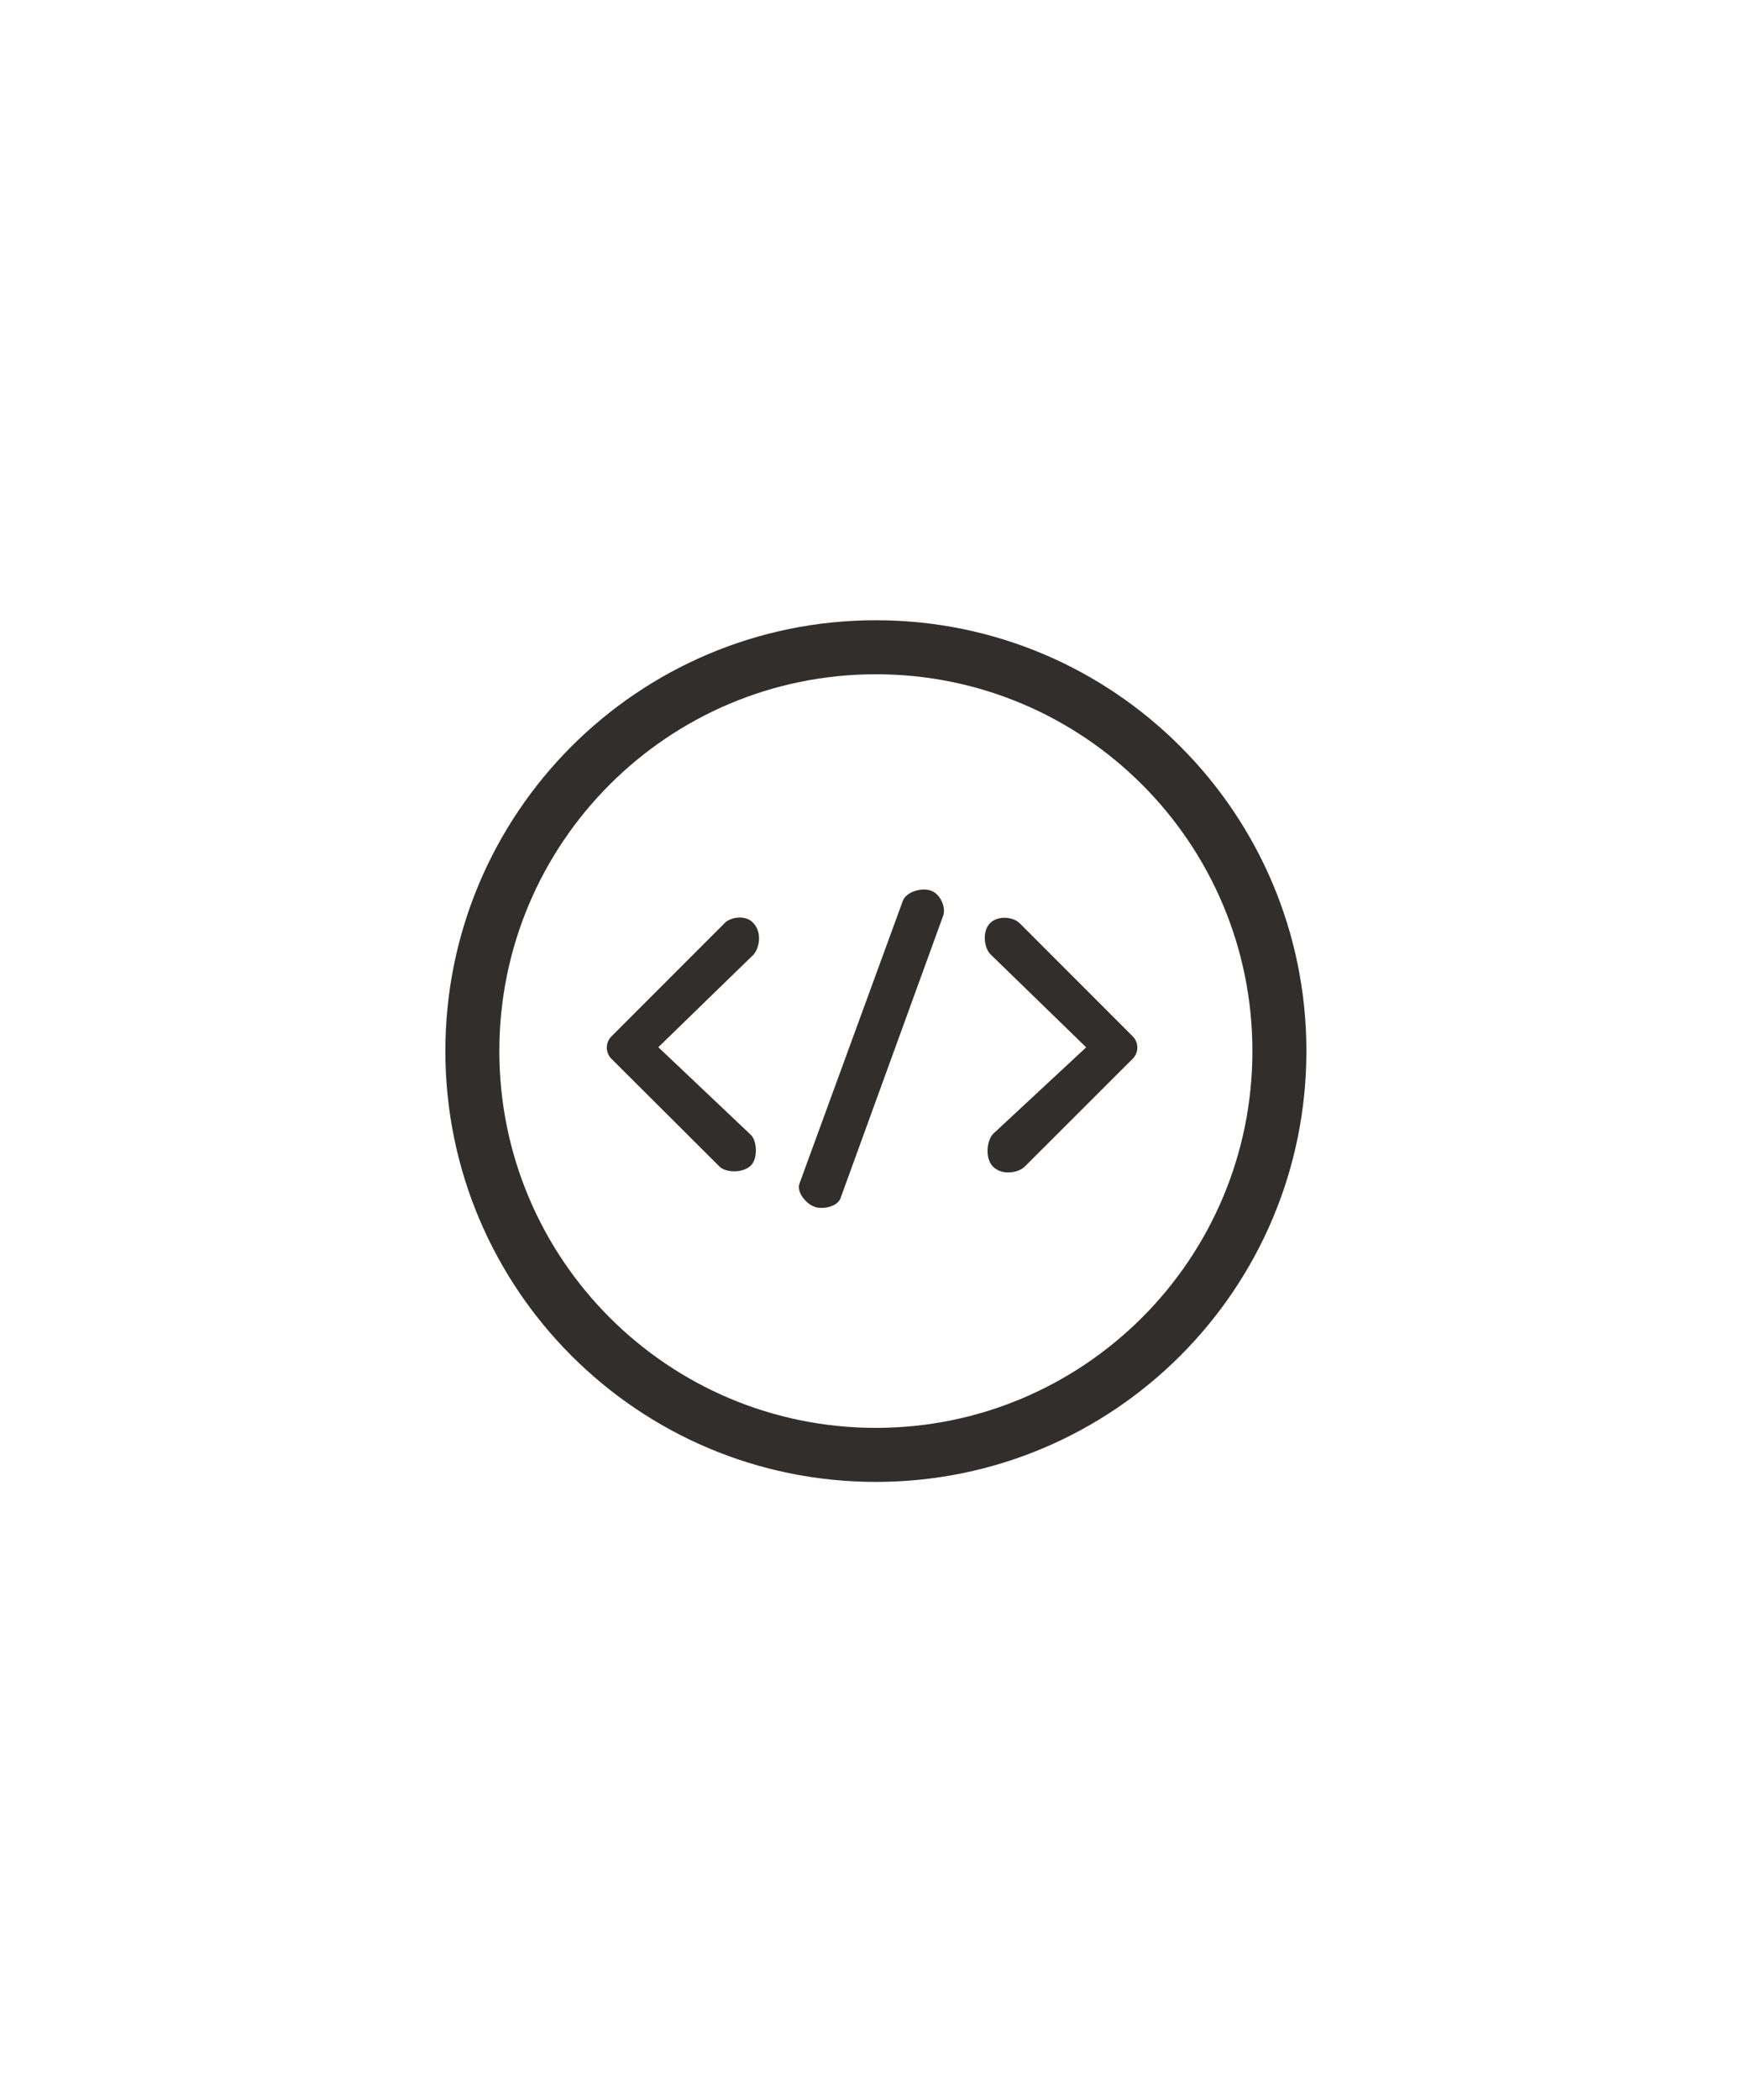 <svg width="97" height="117" viewBox="0 0 97 117" fill="none" xmlns="http://www.w3.org/2000/svg">
<g id="Frontend">
<g id="Union">
<path d="M41.993 51.415C41.584 50.953 40.744 51.076 40.401 51.415V51.419L34.083 57.737C33.92 57.902 33.828 58.125 33.828 58.358C33.828 58.59 33.92 58.813 34.083 58.978L40.118 64.992C40.436 65.311 41.395 65.384 41.864 64.919C42.252 64.534 42.207 63.565 41.864 63.225L36.7 58.335L41.993 53.192C42.336 52.825 42.5 51.95 41.993 51.415Z" fill="#322E2B"/>
<path d="M63.148 57.733L56.83 51.415V51.419C56.487 51.079 55.644 50.981 55.199 51.419C54.745 51.87 54.856 52.776 55.199 53.143L60.552 58.342L55.367 63.159C55.028 63.498 54.874 64.506 55.367 64.996C55.892 65.51 56.798 65.311 57.116 64.996L63.148 58.975C63.311 58.81 63.403 58.587 63.403 58.354C63.403 58.121 63.311 57.898 63.148 57.733Z" fill="#322E2B"/>
<path d="M51.907 49.617C51.365 49.414 50.515 49.701 50.344 50.156H50.34L44.568 65.933C44.393 66.385 44.921 67.056 45.407 67.224C45.866 67.395 46.684 67.214 46.852 66.759L52.59 50.981C52.73 50.527 52.425 49.809 51.907 49.617Z" fill="#322E2B"/>
<path fill-rule="evenodd" clip-rule="evenodd" d="M48.828 82.551C62.083 82.551 72.828 71.806 72.828 58.551C72.828 45.296 62.083 34.551 48.828 34.551C35.573 34.551 24.828 45.296 24.828 58.551C24.828 71.806 35.573 82.551 48.828 82.551ZM48.828 79.541C37.235 79.541 27.837 70.143 27.837 58.551C27.837 46.958 37.235 37.56 48.828 37.56C60.42 37.56 69.818 46.958 69.818 58.551C69.818 70.143 60.42 79.541 48.828 79.541Z" fill="#322E2B"/>
</g>
</g>
</svg>
